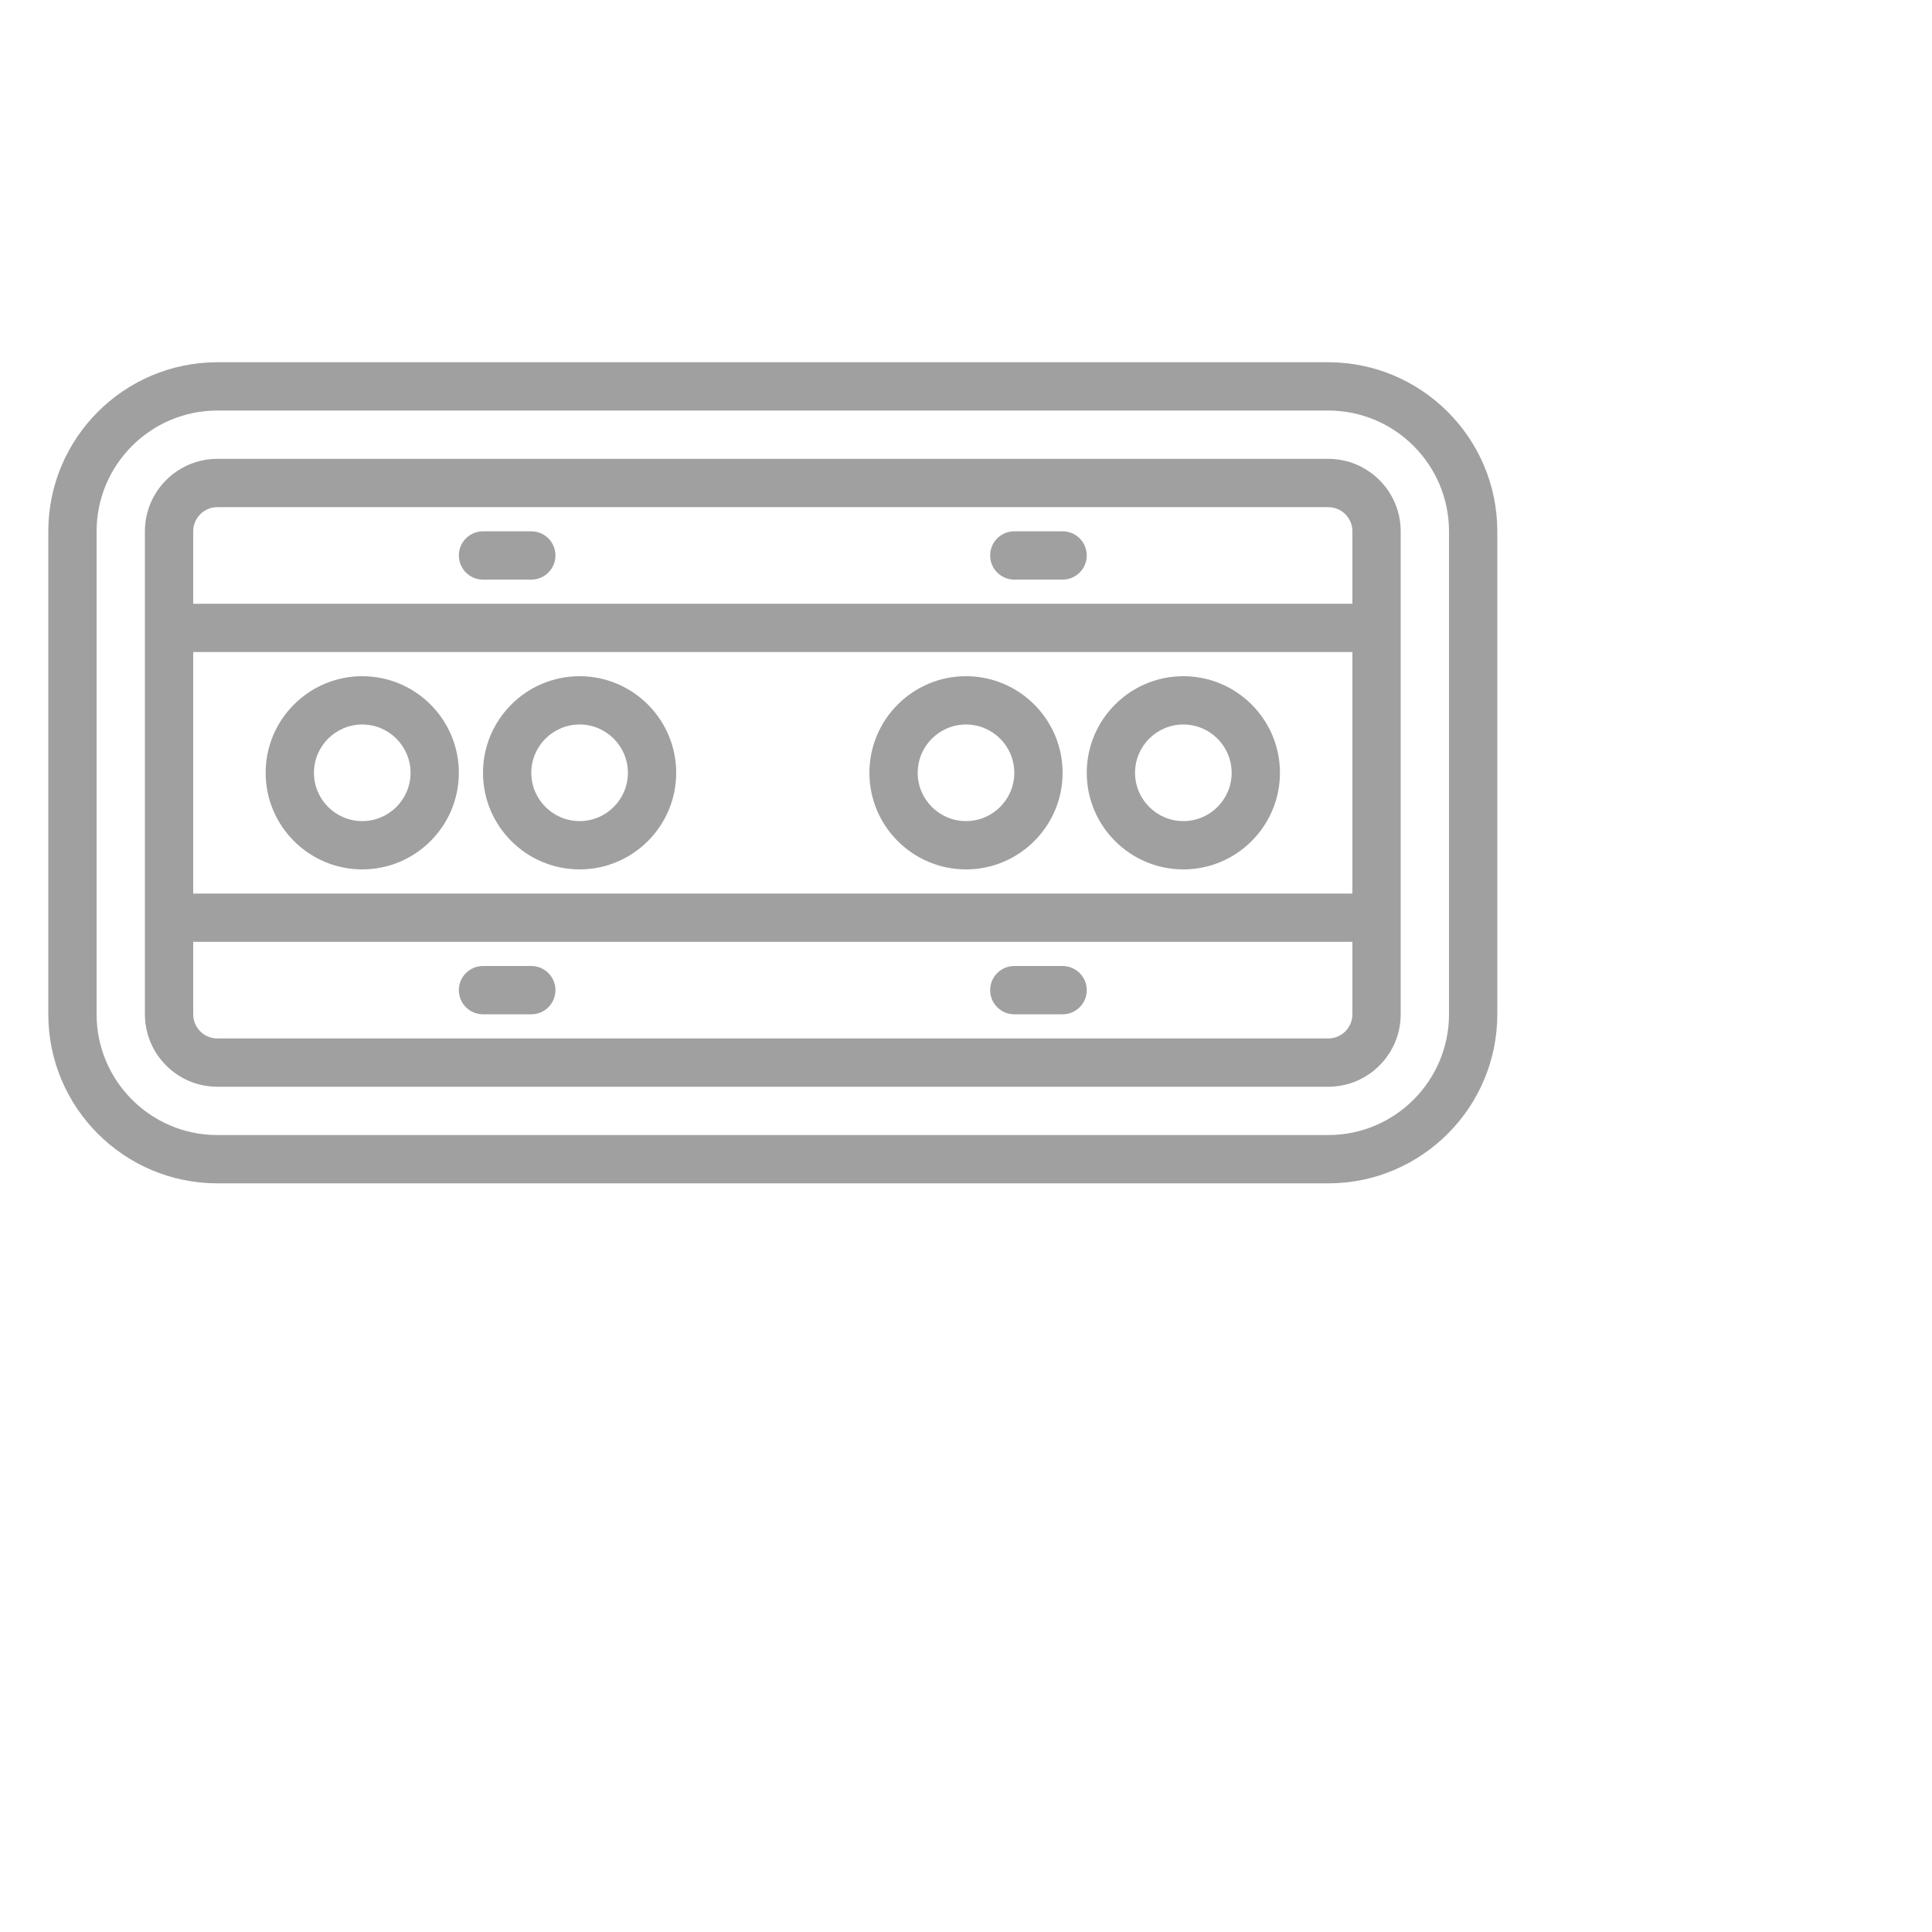 <?xml version="1.0" encoding="iso-8859-1"?>
<!-- Generator: Adobe Illustrator 26.0.1, SVG Export Plug-In . SVG Version: 6.00 Build 0)  -->
<svg version="1.1" id="Outline" xmlns="http://www.w3.org/2000/svg" xmlns:xlink="http://www.w3.org/1999/xlink"
 width="50px" height="50px" viewBox="0 0 80 80" preserveAspectRatio="xMidYMid meet">
<g fill="#a0a0a0" stroke="none">
	<path d="M55,15H9c-3.859,0-7,3.14-7,7v20c0,3.86,3.141,7,7,7h46c3.859,0,7-3.14,7-7V22C62,18.14,58.859,15,55,15z M60,42
		c0,2.757-2.243,5-5,5H9c-2.757,0-5-2.243-5-5V22c0-2.757,2.243-5,5-5h46c2.757,0,5,2.243,5,5V42z"/>
	<path d="M55,19H9c-1.654,0-3,1.346-3,3v20c0,1.654,1.346,3,3,3h46c1.654,0,3-1.346,3-3V22C58,20.346,56.654,19,55,19z M9,21h46
		c0.552,0,1,0.449,1,1v3H8v-3C8,21.449,8.448,21,9,21z M56,27v10H8V27H56z M55,43H9c-0.552,0-1-0.449-1-1v-3h48v3
		C56,42.551,55.552,43,55,43z"/>
	<path d="M20,24h2c0.553,0,1-0.448,1-1s-0.447-1-1-1h-2c-0.553,0-1,0.448-1,1S19.447,24,20,24z"/>
	<path d="M42,24h2c0.553,0,1-0.448,1-1s-0.447-1-1-1h-2c-0.553,0-1,0.448-1,1S41.447,24,42,24z"/>
	<path d="M22,40h-2c-0.553,0-1,0.448-1,1s0.447,1,1,1h2c0.553,0,1-0.448,1-1S22.553,40,22,40z"/>
	<path d="M44,40h-2c-0.553,0-1,0.448-1,1s0.447,1,1,1h2c0.553,0,1-0.448,1-1S44.553,40,44,40z"/>
	<rect x="1000" y="31" />
	<path d="M15,36c2.206,0,4-1.794,4-4s-1.794-4-4-4s-4,1.794-4,4S12.794,36,15,36z M15,30c1.103,0,2,0.897,2,2s-0.897,2-2,2
		s-2-0.897-2-2S13.897,30,15,30z"/>
	<path d="M24,36c2.206,0,4-1.794,4-4s-1.794-4-4-4s-4,1.794-4,4S21.794,36,24,36z M24,30c1.103,0,2,0.897,2,2s-0.897,2-2,2
		s-2-0.897-2-2S22.897,30,24,30z"/>
	<path d="M40,36c2.206,0,4-1.794,4-4s-1.794-4-4-4s-4,1.794-4,4S37.794,36,40,36z M40,30c1.103,0,2,0.897,2,2s-0.897,2-2,2
		s-2-0.897-2-2S38.897,30,40,30z"/>
	<path d="M49,36c2.206,0,4-1.794,4-4s-1.794-4-4-4s-4,1.794-4,4S46.794,36,49,36z M49,30c1.103,0,2,0.897,2,2s-0.897,2-2,2
		s-2-0.897-2-2S47.897,30,49,30z"/>
</g>
</svg>
